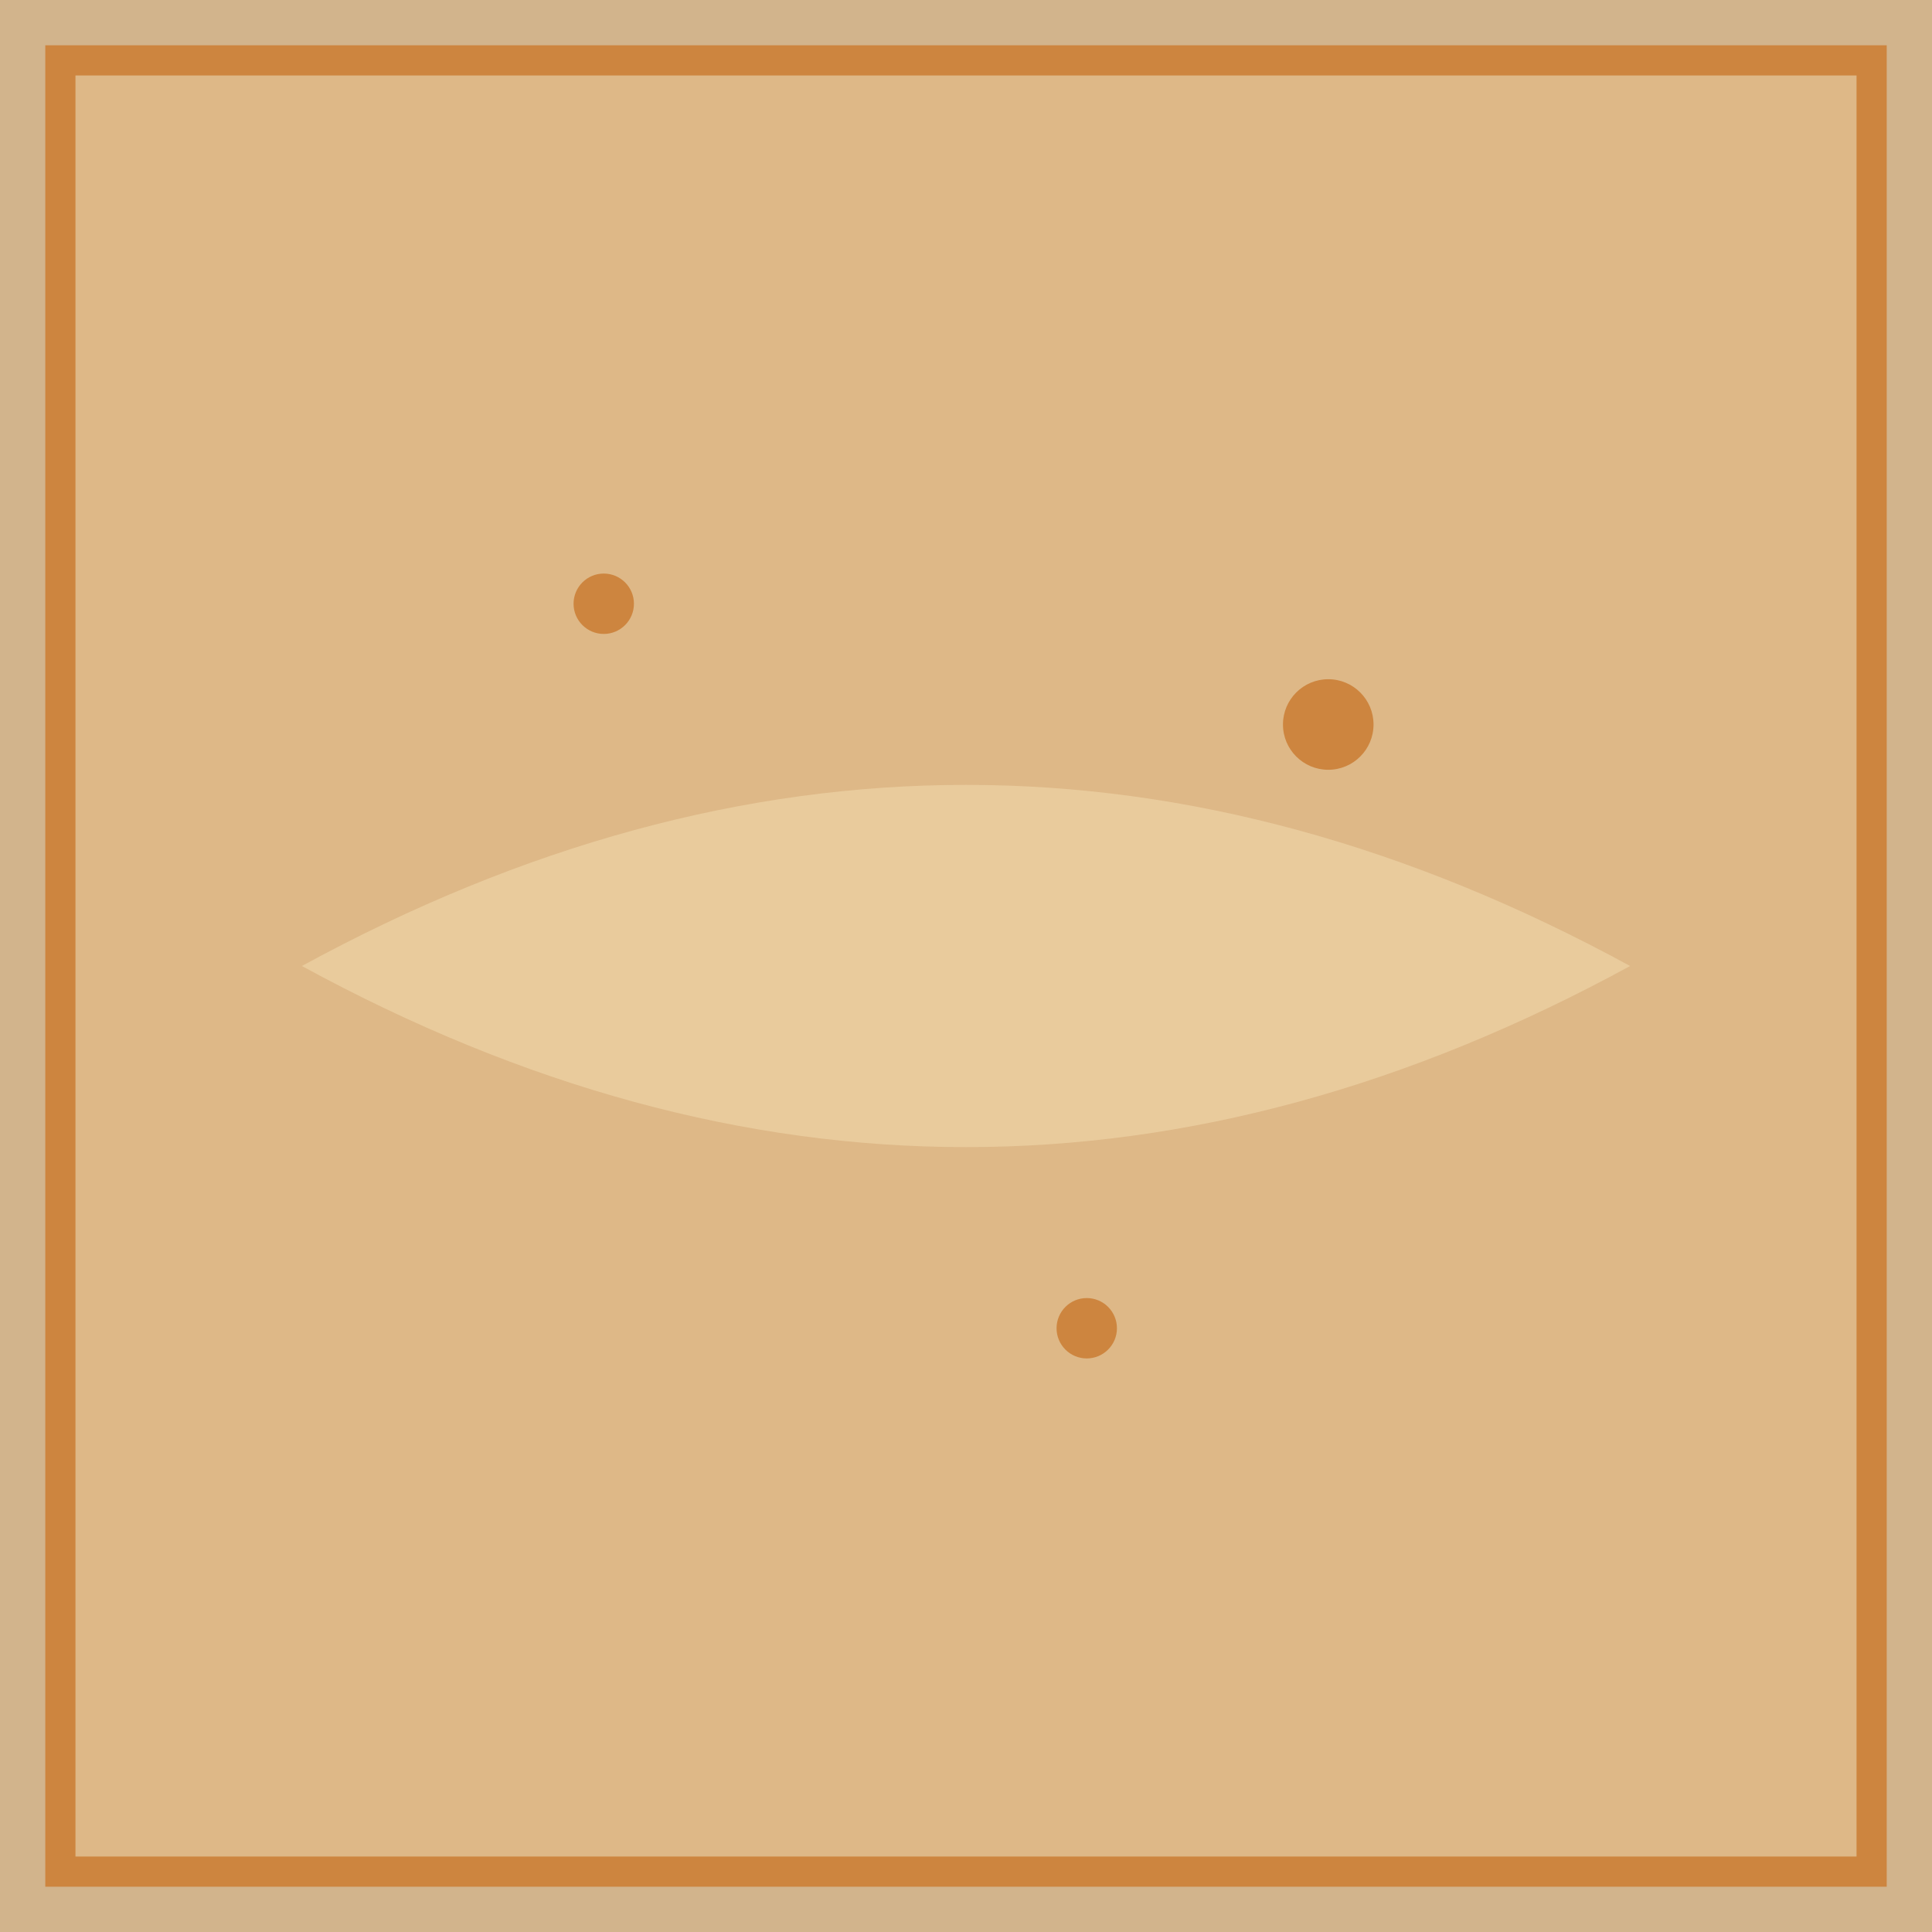 <svg width="64" height="64" xmlns="http://www.w3.org/2000/svg">
  <rect width="64" height="64" fill="#D2B48C"/>
  <rect x="2" y="2" width="60" height="60" fill="#DEB887" stroke="#CD853F" stroke-width="1"/>
  <path d="M10,32 Q32,20 54,32 Q32,44 10,32" fill="#F5DEB3" opacity="0.5"/>
  <circle cx="20" cy="20" r="1" fill="#CD853F"/>
  <circle cx="44" cy="24" r="1.5" fill="#CD853F"/>
  <circle cx="36" cy="44" r="1" fill="#CD853F"/>
</svg>